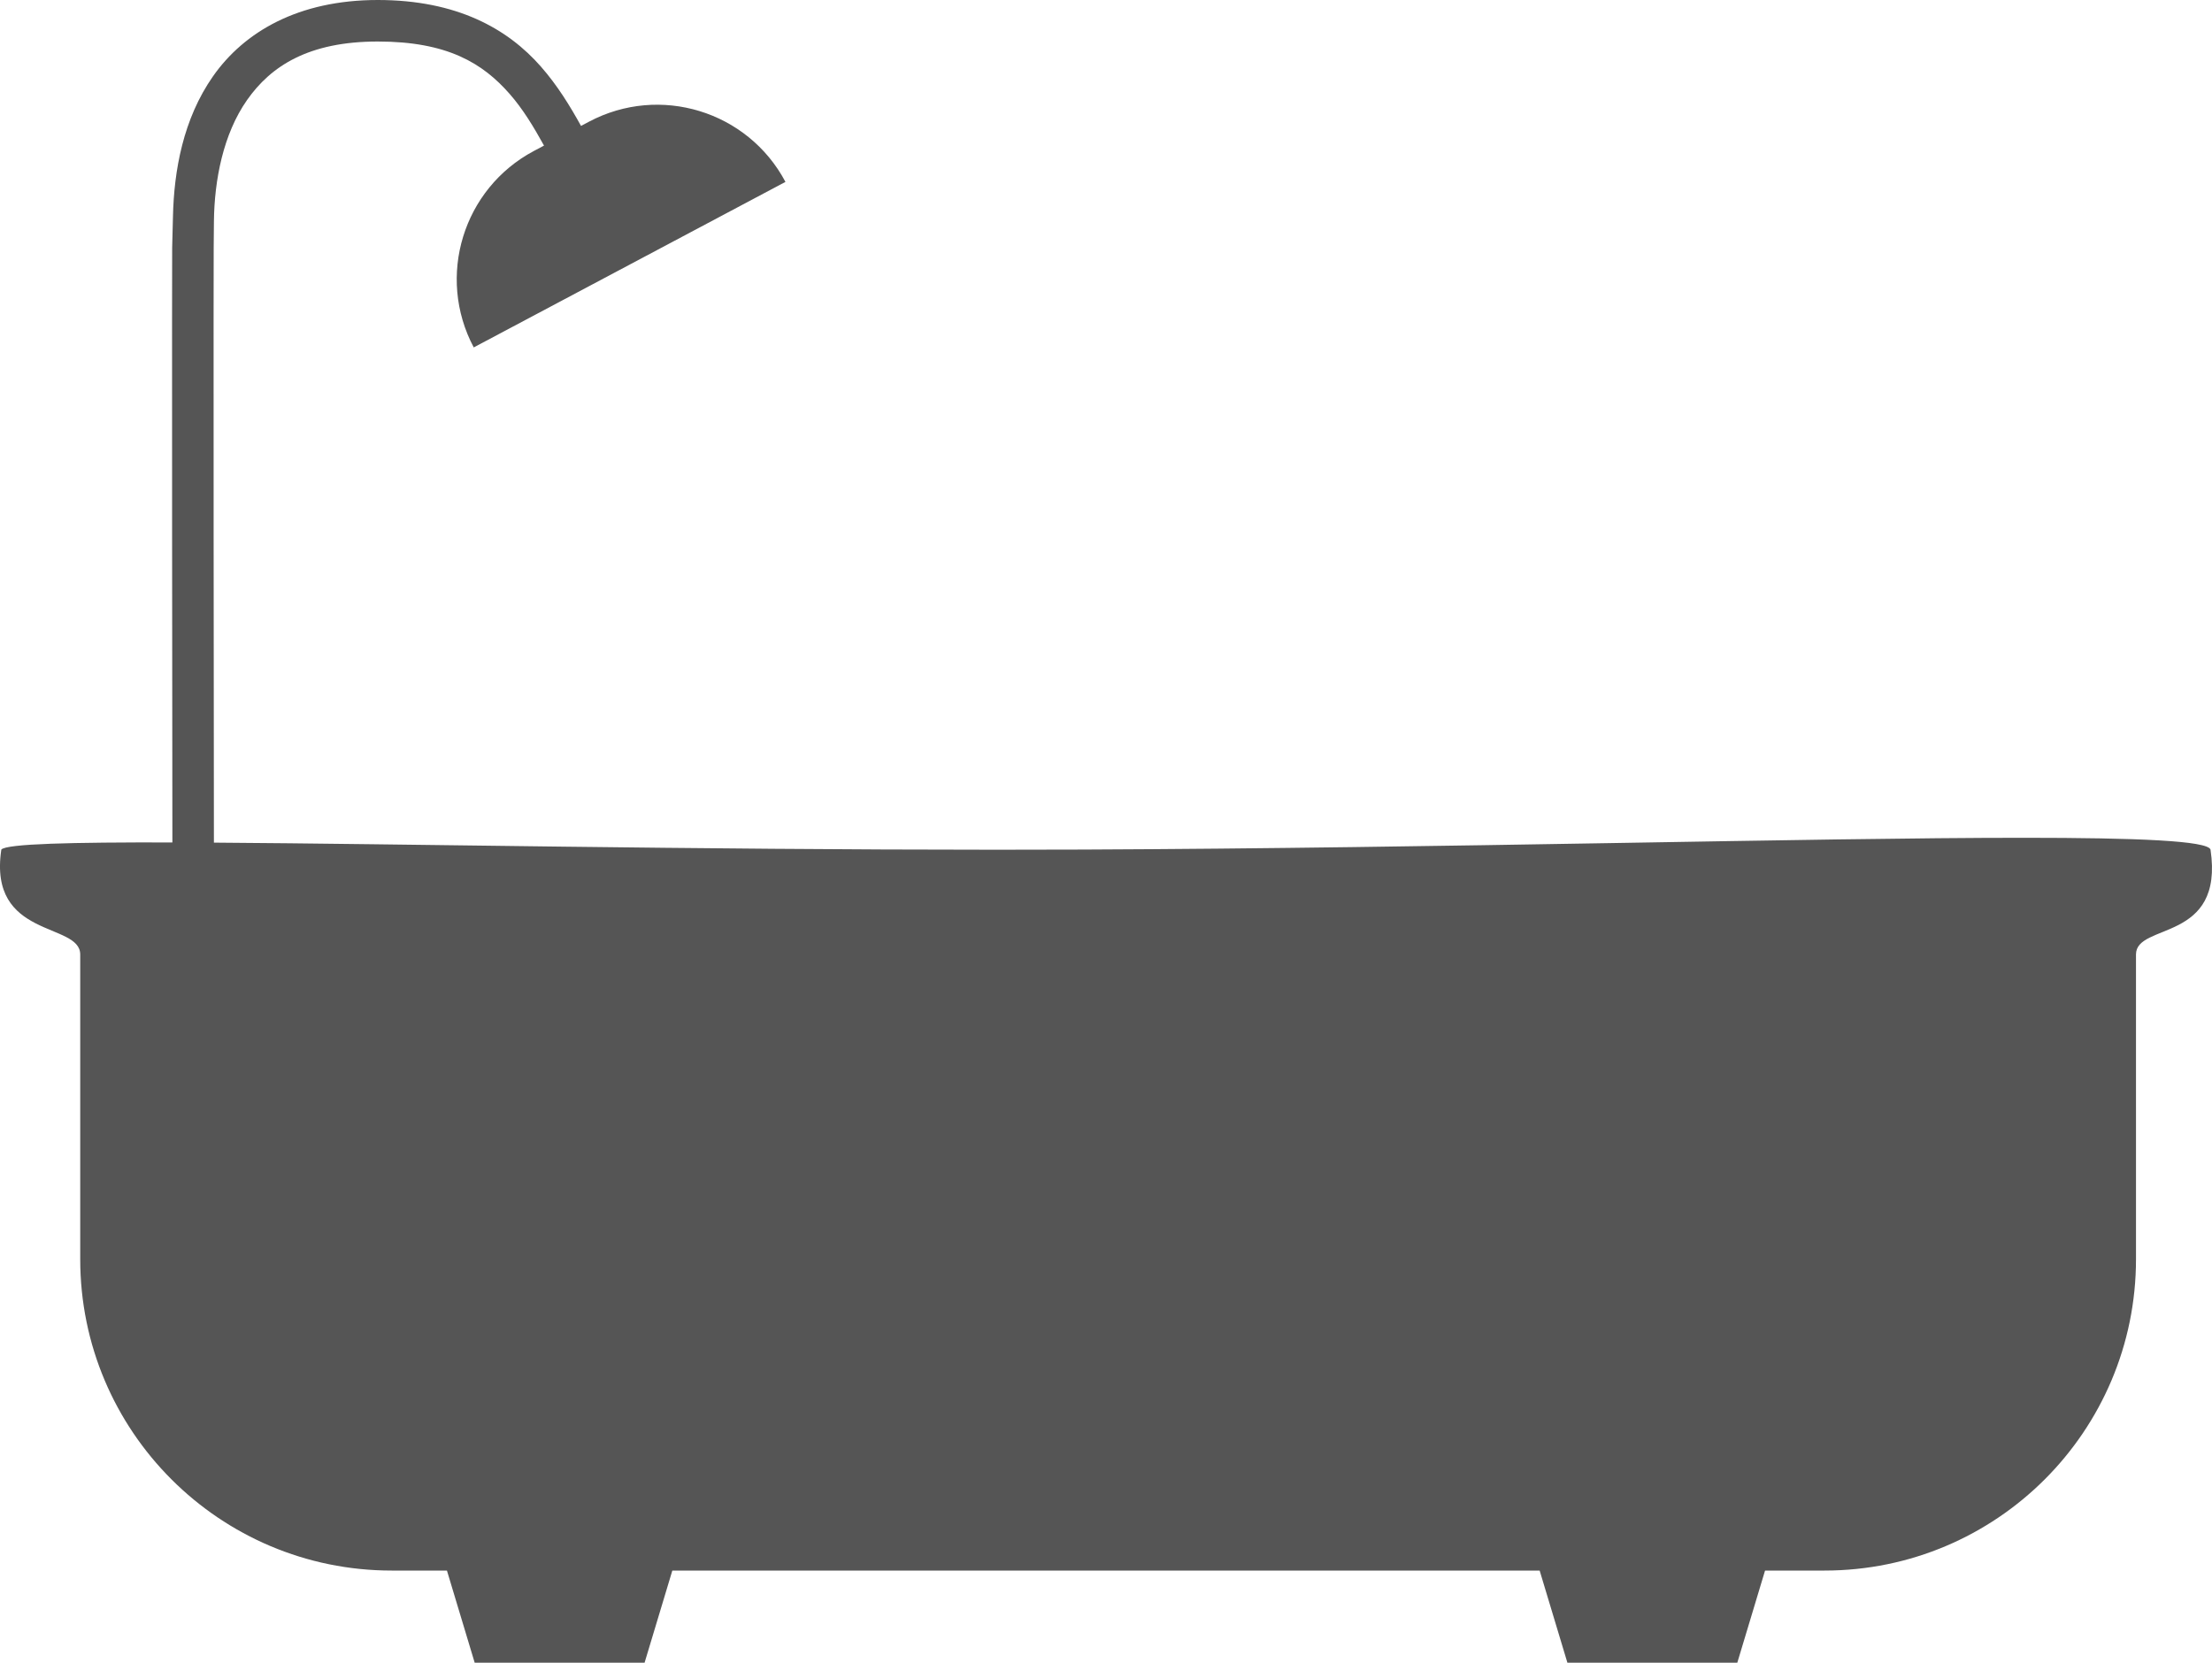 <?xml version="1.0" encoding="UTF-8" standalone="no"?>
<svg
   width="213.047"
   height="160.182"
   viewBox="0 0 213.047 160.182"
   version="1.1"
   id="svg8"
   sodipodi:docname="Group 1.svg"
   inkscape:version="1.3 (0e150ed, 2023-07-21)"
   xmlns:inkscape="http://www.inkscape.org/namespaces/inkscape"
   xmlns:sodipodi="http://sodipodi.sourceforge.net/DTD/sodipodi-0.dtd"
   xmlns="http://www.w3.org/2000/svg"
   xmlns:svg="http://www.w3.org/2000/svg">
  <defs
     id="defs8" />
  <sodipodi:namedview
     id="namedview8"
     pagecolor="#505050"
     bordercolor="#ffffff"
     borderopacity="1"
     inkscape:showpageshadow="0"
     inkscape:pageopacity="0"
     inkscape:pagecheckerboard="1"
     inkscape:deskcolor="#505050"
     inkscape:zoom="2.2057473"
     inkscape:cx="82.511719"
     inkscape:cy="83.418441"
     inkscape:current-layer="svg8" />
  <path
     id="path11"
     style="fill:#555555"
     d="M 36.385,0 C 28.719,0 23.51,3.081 20.523,7.338 17.631,11.462 16.759,16.453 16.66,20.822 c 0,0.634 -0.078,2.41 -0.078,3.049 -0.005,1.672 -0.008,4.065 -0.01,6.941 -0.004,5.752 -9.01e-4,13.435 0.004,21.123 0.009,14.603 0.026,27.79 0.027,29.225 -9.747,-0.024 -15.994,0.128 -16.475,0.686 -1.295,8.626 7.598,6.972 7.598,10.105 v 29.355 c 0,16.568 13.432,30 30,30 h 5.32 l 2.672,8.875 h 16.365 l 2.672,-8.875 h 83.535 l 2.672,8.875 h 16.365 l 2.672,-8.875 h 5.727 c 16.568,0 30,-13.432 30,-30 V 91.951 c 0,-3.094 8.516,-1.109 7.178,-10.105 -0.282,-0.85 -7.04,-1.135 -18.004,-1.135 -20.472,3.8e-5 -55.606,0.991 -90.602,1.135 -2.806,0.012 -5.608,0.016 -8.404,0.016 -29.132,0 -57.124,-0.566 -75.291,-0.684 -0.002,-1.416 -0.018,-14.632 -0.027,-29.244 -0.005,-7.687 -0.007,-15.37 -0.004,-21.119 0.002,-2.875 0.01,-6.93 0.01,-6.93 l 0.023,-2.578 c 0.043,-3.952 0.89,-8.392 3.191,-11.672 2.301,-3.28 5.934,-5.635 12.588,-5.635 6.708,0 10.109,2.087 12.711,5.057 1.267,1.446 2.302,3.159 3.301,4.969 l -0.971,0.516 c -6.827,3.626 -9.423,12.1 -5.797,18.928 L 75.65,17.523 C 72.024,10.696 63.55,8.1 56.723,11.727 l -0.762,0.404 C 54.892,10.194 53.683,8.225 52.103,6.422 48.894,2.759 43.995,1.5e-8 36.385,0 Z" />
</svg>
